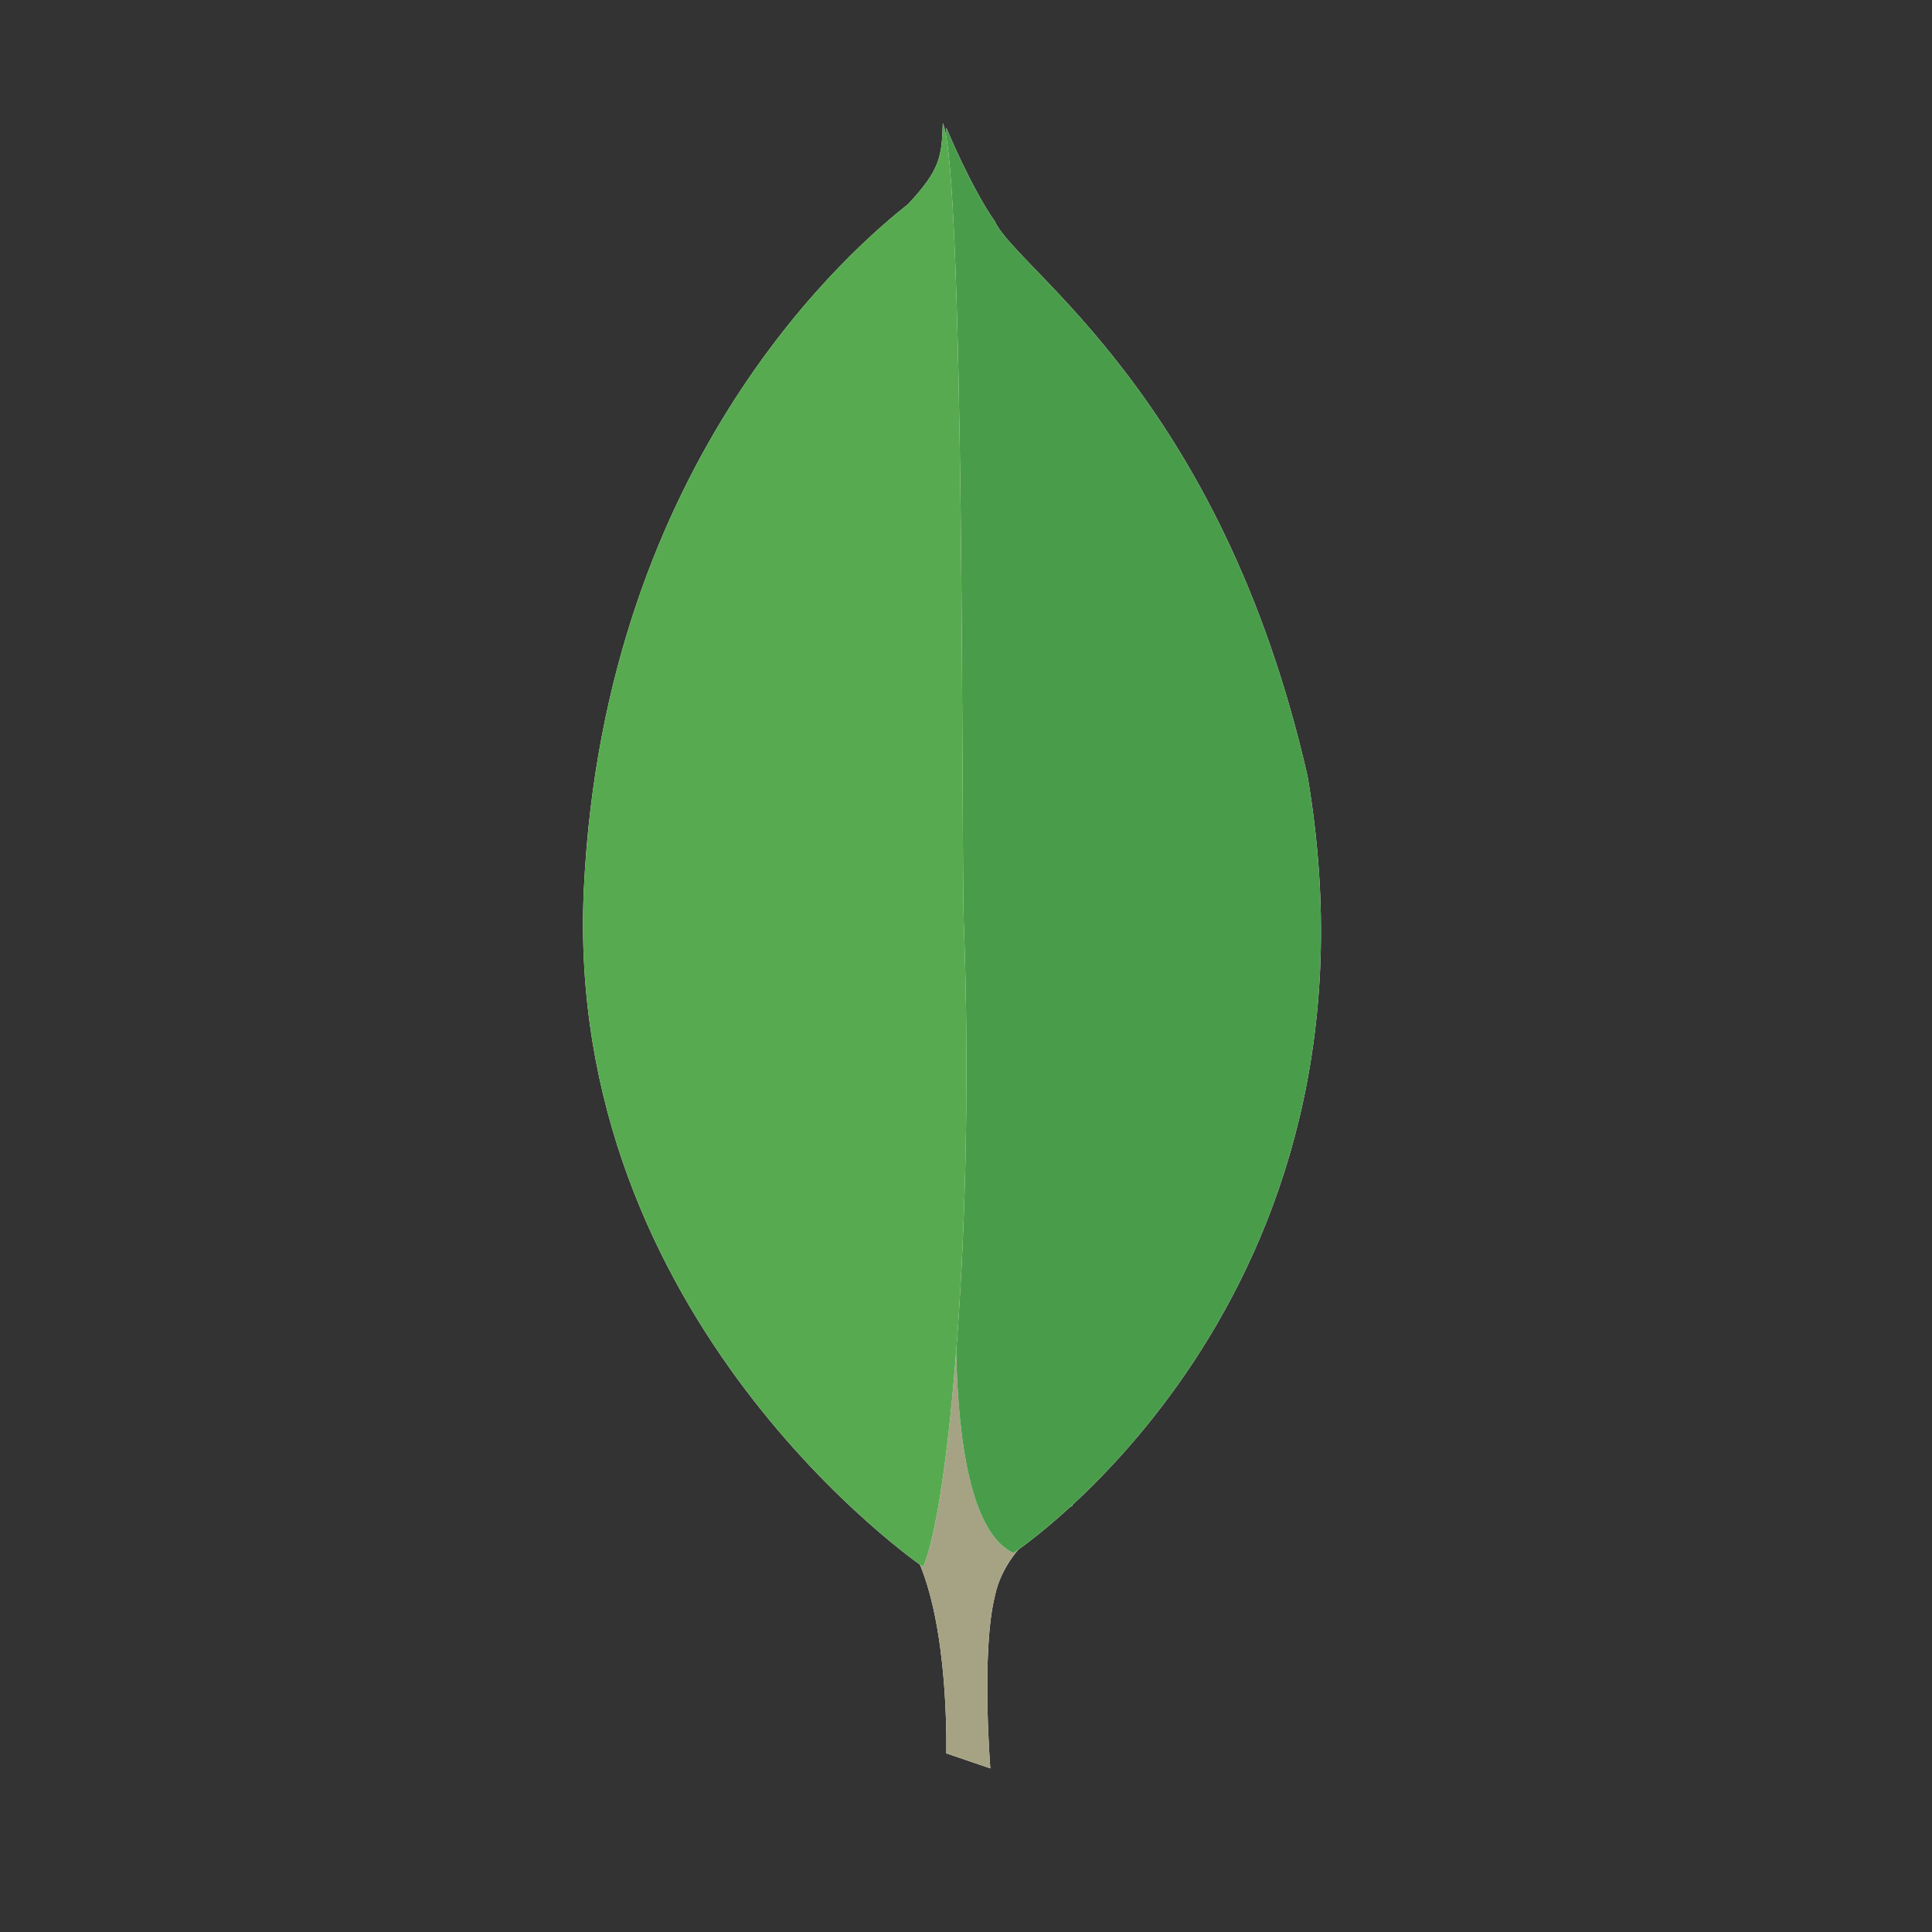 <svg width="32" height="32" fill="none" xmlns="http://www.w3.org/2000/svg"><rect width="100%" height="100%" fill="#333333" stroke="none"/><path d="M16.403 29.29l-.73-.249s.097-3.701-1.246-3.97c-.882-1.035.135-43.534 3.337-.134 0 0-1.093.556-1.285 1.496-.23.92-.076 2.858-.076 2.858z" fill="#fff"/><path d="M16.403 29.29l-.73-.249s.097-3.701-1.246-3.97c-.882-1.035.135-43.534 3.337-.134 0 0-1.093.556-1.285 1.496-.23.92-.076 2.858-.076 2.858z" fill="#A6A385"/><path d="M16.786 25.723s6.348-4.18 4.871-12.868c-1.438-6.31-4.813-8.381-5.178-9.187-.402-.575-.805-1.553-.805-1.553l.268 17.567c0 .02-.556 5.39.844 6.041z" fill="#fff"/><path d="M16.786 25.723s6.348-4.18 4.871-12.868c-1.438-6.31-4.813-8.381-5.178-9.187-.402-.575-.805-1.553-.805-1.553l.268 17.567c0 .02-.556 5.39.844 6.041z" fill="#499D4A"/><path d="M15.29 25.953s-5.964-4.065-5.619-11.238c.345-7.173 4.545-10.682 5.37-11.334.537-.576.556-.787.575-1.343.365.806.307 11.91.346 13.214.191 5.044-.25 9.742-.672 10.701z" fill="#fff"/><path d="M15.29 25.953s-5.964-4.065-5.619-11.238c.345-7.173 4.545-10.682 5.37-11.334.537-.576.556-.787.575-1.343.365.806.307 11.91.346 13.214.191 5.044-.25 9.742-.672 10.701z" fill="#58AA50"/></svg>